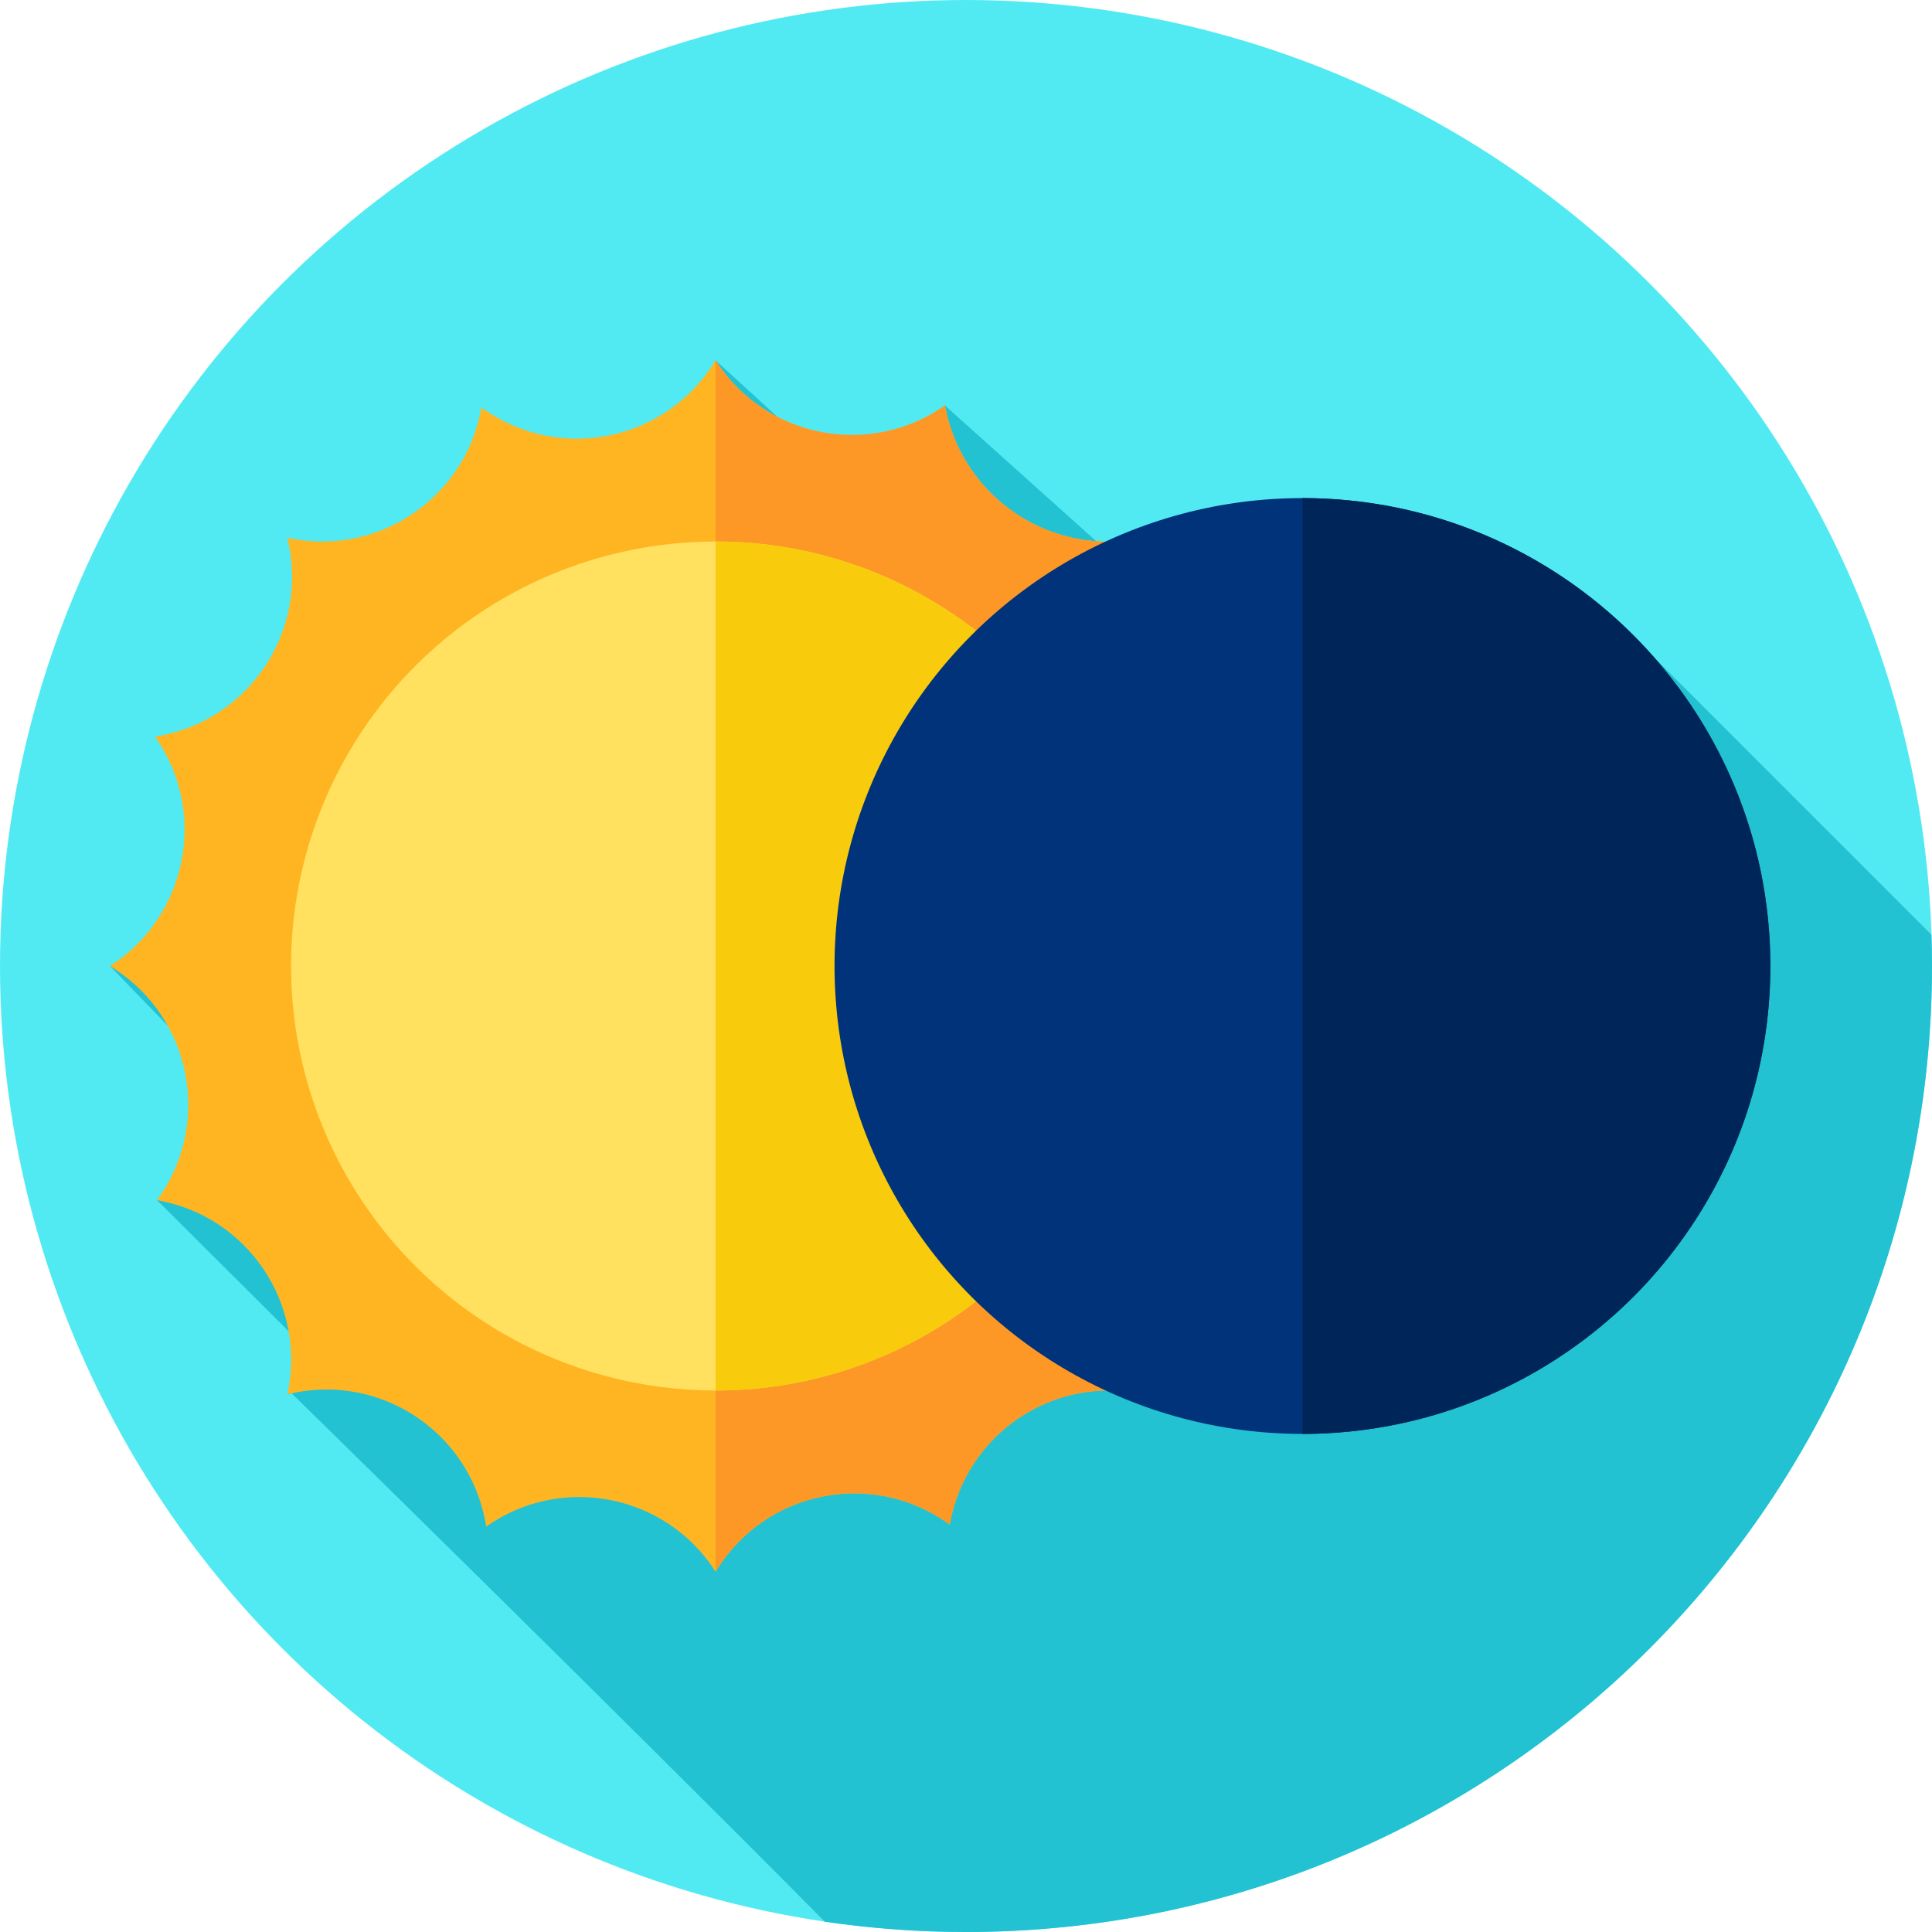 <svg id="Layer_1" enable-background="new 0 0 512 512" height="512" viewBox="0 0 512 512" width="512" xmlns="http://www.w3.org/2000/svg"><g><g id="XMLID_47_"><g><g id="XMLID_1417_"><g id="XMLID_1418_"><g id="XMLID_1420_"><g id="XMLID_1421_"><g id="XMLID_1447_"><g id="XMLID_1461_"><g id="XMLID_1462_"><g id="XMLID_1463_"><g id="XMLID_1464_"><g id="XMLID_1465_"><g id="XMLID_1466_"><g id="XMLID_1483_"><g id="XMLID_1484_"><g id="XMLID_1485_"><circle cx="256" cy="256" fill="#51eaf2" r="256"/></g></g></g></g></g></g></g></g></g></g></g></g></g></g></g></g><path d="m512 256c0-2.773-.06-5.531-.147-8.283l-73.425-73.425s-109.698-18.215-125.579-10.824l-62.431-56.013c-14.994 10.556-18.873 22.881-33.143 13.296l-27.638-25.251-6.154 64.166-154.345 96.334 18.762 19.375s24.943 22.244-6.278 42.684l39.747 39.597c.96 5.379-3.972 6.15-5.221 11.834l1.135-.25s87.009 85.187 141.295 140.028c12.216 1.791 24.708 2.732 37.422 2.732 141.385 0 256-114.615 256-256z" fill="#22c2d3"/><g><g><path d="m350.137 256-.979-.626c-20.448-13.077-25.966-40.51-12.165-60.477l.661-.956c-24.058-4.179-39.769-27.582-34.526-51.431-24.326 5.348-48.236-10.553-52.71-35.055-19.966 14.057-47.624 8.617-60.78-11.954l-.626.979c-13.077 20.448-40.51 25.966-60.477 12.165l-.956-.661c-4.179 24.058-27.582 39.769-51.431 34.526l.25 1.135c5.212 23.706-10.284 47.006-34.162 51.366l-1.143.209c14.057 19.966 8.617 47.624-11.954 60.78l.979.626c20.448 13.078 25.966 40.51 12.165 60.477l-.661.956c24.058 4.179 39.769 27.582 34.526 51.431l1.135-.25c23.706-5.212 47.006 10.284 51.366 34.161l.209 1.144c19.966-14.057 47.624-8.617 60.78 11.954l.626-.979c13.078-20.448 40.51-25.966 60.477-12.165l.956.661c4.179-24.058 27.582-39.769 51.431-34.526l-.25-1.135c-5.212-23.706 10.284-47.006 34.162-51.366l1.144-.209c-14.058-19.966-8.618-47.624 11.953-60.78z" fill="#ffb522"/><path d="m330.368 292.152c0 8.511 2.527 17.111 7.819 24.627l-1.15.206c-23.875 4.362-39.372 27.663-34.163 51.369l.251 1.135c-3.102-.685-6.197-1.01-9.248-1.01-20.361 0-38.547 14.613-42.18 35.533l-.958-.656c-19.963-13.802-47.397-8.283-60.477 12.166l-.626.973v-320.991c8.209 12.829 22.055 19.771 36.152 19.771 8.511 0 17.111-2.528 24.627-7.818 3.891 21.296 22.453 36.093 43.219 36.093 3.125 0 6.308-.339 9.491-1.039-.685 3.102-1.01 6.197-1.01 9.248 0 20.36 14.613 38.547 35.541 42.18l-.663.958c-13.802 19.97-8.283 47.397 12.166 60.477l.98.626c-12.829 8.202-19.771 22.048-19.771 36.152z" fill="#fd9827"/><g><g><g id="XMLID_479_"><g><g id="XMLID_1332_"><g id="XMLID_1348_"><g id="XMLID_1349_"><g id="XMLID_1350_"><g id="XMLID_1351_"><g id="XMLID_1352_"><g id="XMLID_1353_"><g id="XMLID_1354_"><g id="XMLID_1356_"><g id="XMLID_1357_"><g id="XMLID_1358_"><g id="XMLID_1359_"><g id="XMLID_1360_"><g id="XMLID_1414_"><circle cx="189.635" cy="256" fill="#ffe05f" r="112.499"/></g></g></g></g></g></g></g></g></g></g></g></g></g></g></g></g><g id="XMLID_110_"><g><g id="XMLID_1115_"><g id="XMLID_1116_"><g id="XMLID_1117_"><g id="XMLID_1118_"><g id="XMLID_1119_"><g id="XMLID_1120_"><g id="XMLID_1121_"><g id="XMLID_1184_"><g id="XMLID_1313_"><g id="XMLID_1314_"><g id="XMLID_1315_"><g id="XMLID_1323_"><g id="XMLID_1324_"><g><path d="m302.138 256c0 50.256-32.969 92.827-78.45 107.256-10.744 3.412-22.181 5.247-34.052 5.247v-225.005c11.872 0 23.308 1.835 34.052 5.247 45.481 14.428 78.45 56.999 78.45 107.255z" fill="#f9cb0d"/></g></g></g></g></g></g></g></g></g></g></g></g></g></g></g></g></g></g></g><circle cx="345.161" cy="256" fill="#00337a" r="124"/><path d="m469.159 256c0 68.48-55.51 124-124 124v-248c68.49 0 124 55.52 124 124z" fill="#002659"/></g></g></svg>